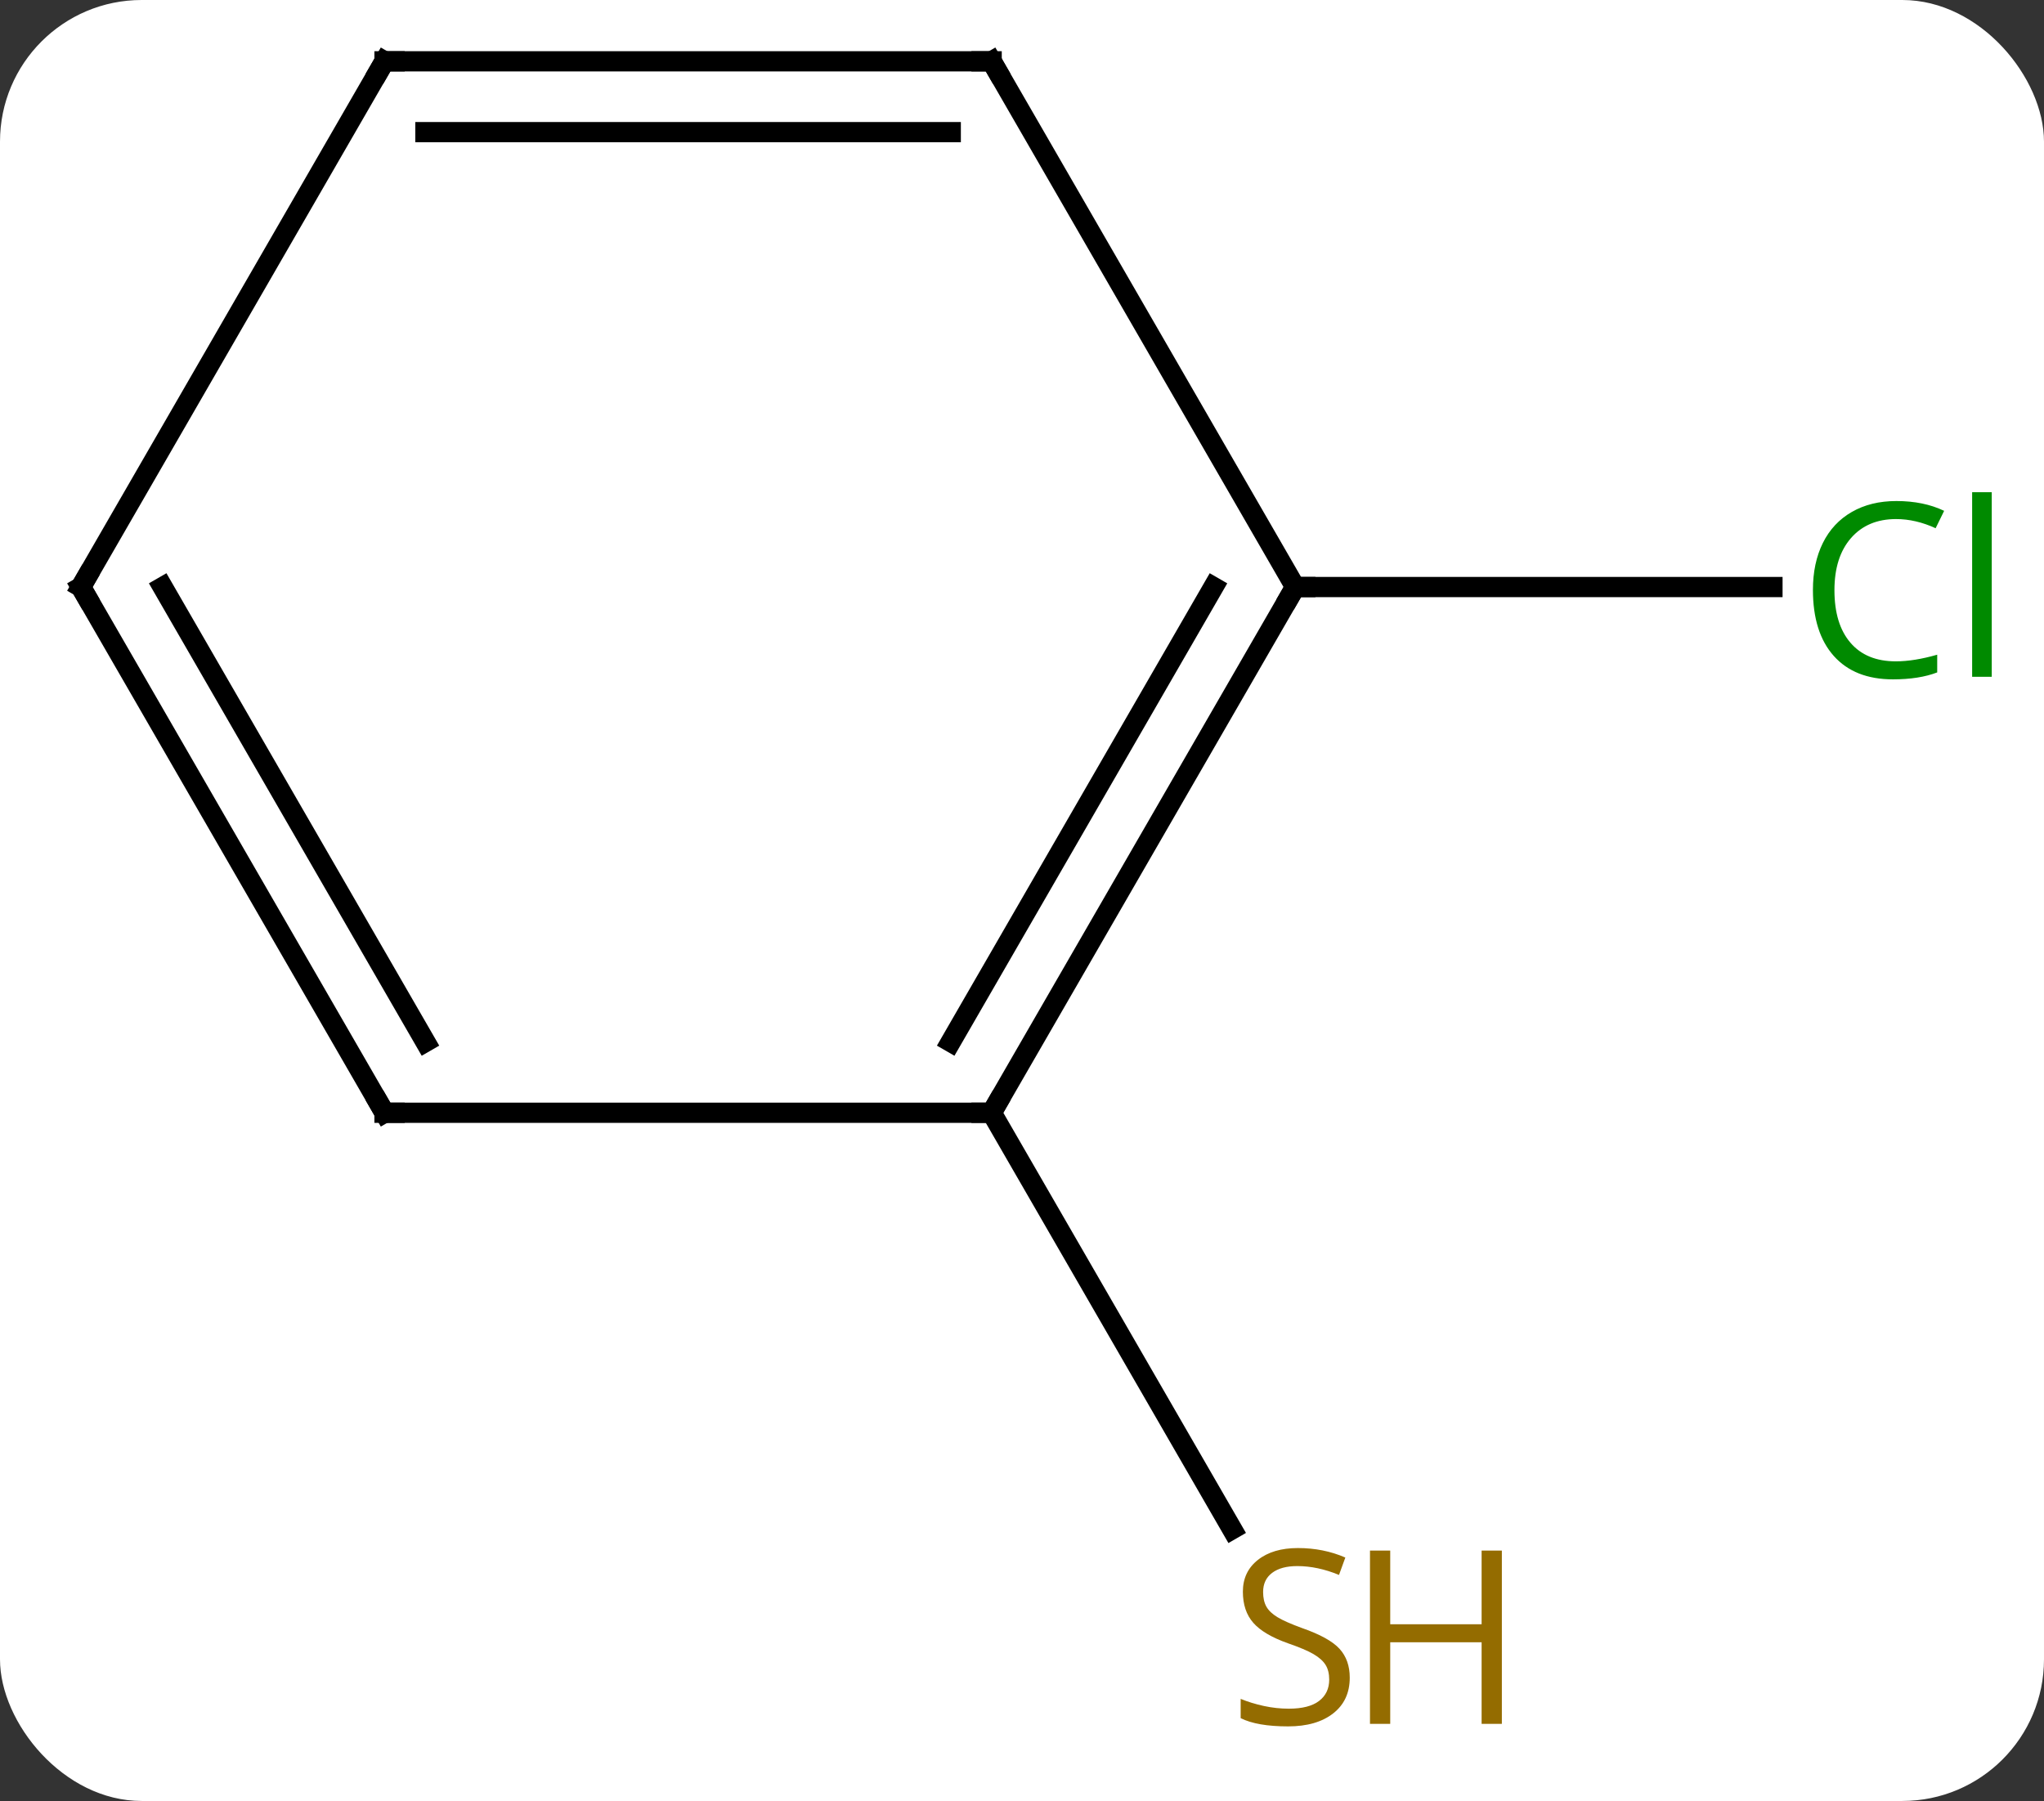 <svg width="101" viewBox="0 0 101 89" style="fill-opacity:1; color-rendering:auto; color-interpolation:auto; text-rendering:auto; stroke:black; stroke-linecap:square; stroke-miterlimit:10; shape-rendering:auto; stroke-opacity:1; fill:black; stroke-dasharray:none; font-weight:normal; stroke-width:1; font-family:'Open Sans'; font-style:normal; stroke-linejoin:miter; font-size:12; stroke-dashoffset:0; image-rendering:auto;" height="89" class="cas-substance-image" xmlns:xlink="http://www.w3.org/1999/xlink" xmlns="http://www.w3.org/2000/svg"><rect x="0" y="0" width="101" height="89" fill="#333333" stroke="none"/><svg class="cas-substance-single-component"><rect y="0" x="0" width="101" stroke="none" ry="7" rx="7" height="89" fill="white" class="cas-substance-group"/><svg y="0" x="0" width="101" viewBox="0 0 101 89" style="fill:black;" height="89" class="cas-substance-single-component-image"><svg><g><g transform="translate(49,42)" style="text-rendering:geometricPrecision; color-rendering:optimizeQuality; color-interpolation:linearRGB; stroke-linecap:butt; image-rendering:optimizeQuality;"><line y2="-12.99" y1="-12.99" x2="15" x1="38.582" style="fill:none;"/><line y2="12.99" y1="33.571" x2="0" x1="11.883" style="fill:none;"/><line y2="12.99" y1="-12.99" x2="0" x1="15" style="fill:none;"/><line y2="9.49" y1="-12.99" x2="-2.021" x1="10.959" style="fill:none;"/><line y2="-38.97" y1="-12.99" x2="0" x1="15" style="fill:none;"/><line y2="12.99" y1="12.99" x2="-30" x1="0" style="fill:none;"/><line y2="-38.97" y1="-38.97" x2="-30" x1="0" style="fill:none;"/><line y2="-35.47" y1="-35.47" x2="-27.979" x1="-2.021" style="fill:none;"/><line y2="-12.99" y1="12.99" x2="-45" x1="-30" style="fill:none;"/><line y2="-12.99" y1="9.49" x2="-40.959" x1="-27.979" style="fill:none;"/><line y2="-12.99" y1="-38.97" x2="-45" x1="-30" style="fill:none;"/></g><g transform="translate(49,42)" style="fill:rgb(0,138,0); text-rendering:geometricPrecision; color-rendering:optimizeQuality; image-rendering:optimizeQuality; font-family:'Open Sans'; stroke:rgb(0,138,0); color-interpolation:linearRGB;"><path style="stroke:none;" d="M44.691 -16.349 Q43.285 -16.349 42.465 -15.412 Q41.645 -14.474 41.645 -12.834 Q41.645 -11.162 42.434 -10.24 Q43.223 -9.318 44.676 -9.318 Q45.582 -9.318 46.723 -9.646 L46.723 -8.771 Q45.832 -8.428 44.535 -8.428 Q42.645 -8.428 41.613 -9.584 Q40.582 -10.74 40.582 -12.849 Q40.582 -14.178 41.074 -15.17 Q41.566 -16.162 42.504 -16.701 Q43.441 -17.24 44.707 -17.24 Q46.051 -17.24 47.066 -16.756 L46.645 -15.896 Q45.66 -16.349 44.691 -16.349 ZM49.418 -8.553 L48.449 -8.553 L48.449 -17.677 L49.418 -17.677 L49.418 -8.553 Z"/><path style="fill:rgb(148,108,0); stroke:none;" d="M17.695 40.907 Q17.695 42.032 16.875 42.673 Q16.055 43.314 14.648 43.314 Q13.117 43.314 12.305 42.907 L12.305 41.954 Q12.836 42.173 13.453 42.306 Q14.07 42.439 14.68 42.439 Q15.68 42.439 16.18 42.056 Q16.68 41.673 16.68 41.001 Q16.68 40.564 16.5 40.275 Q16.32 39.986 15.906 39.743 Q15.492 39.501 14.633 39.204 Q13.445 38.782 12.93 38.197 Q12.414 37.611 12.414 36.657 Q12.414 35.673 13.156 35.087 Q13.898 34.501 15.133 34.501 Q16.398 34.501 17.477 34.97 L17.164 35.829 Q16.102 35.392 15.102 35.392 Q14.305 35.392 13.859 35.728 Q13.414 36.064 13.414 36.673 Q13.414 37.111 13.578 37.4 Q13.742 37.689 14.133 37.923 Q14.523 38.157 15.336 38.454 Q16.68 38.923 17.188 39.478 Q17.695 40.032 17.695 40.907 Z"/><path style="fill:rgb(148,108,0); stroke:none;" d="M25.211 43.189 L24.211 43.189 L24.211 39.157 L19.695 39.157 L19.695 43.189 L18.695 43.189 L18.695 34.626 L19.695 34.626 L19.695 38.267 L24.211 38.267 L24.211 34.626 L25.211 34.626 L25.211 43.189 Z"/></g><g transform="translate(49,42)" style="stroke-linecap:butt; text-rendering:geometricPrecision; color-rendering:optimizeQuality; image-rendering:optimizeQuality; font-family:'Open Sans'; color-interpolation:linearRGB; stroke-miterlimit:5;"><path style="fill:none;" d="M14.75 -12.557 L15 -12.99 L15.5 -12.99"/><path style="fill:none;" d="M0.25 12.557 L0 12.99 L-0.5 12.99"/><path style="fill:none;" d="M0.25 -38.537 L0 -38.97 L-0.5 -38.97"/><path style="fill:none;" d="M-29.5 12.99 L-30 12.99 L-30.25 12.557"/><path style="fill:none;" d="M-29.5 -38.97 L-30 -38.97 L-30.25 -38.537"/><path style="fill:none;" d="M-44.75 -12.557 L-45 -12.99 L-44.75 -13.423"/></g></g></svg></svg></svg></svg>